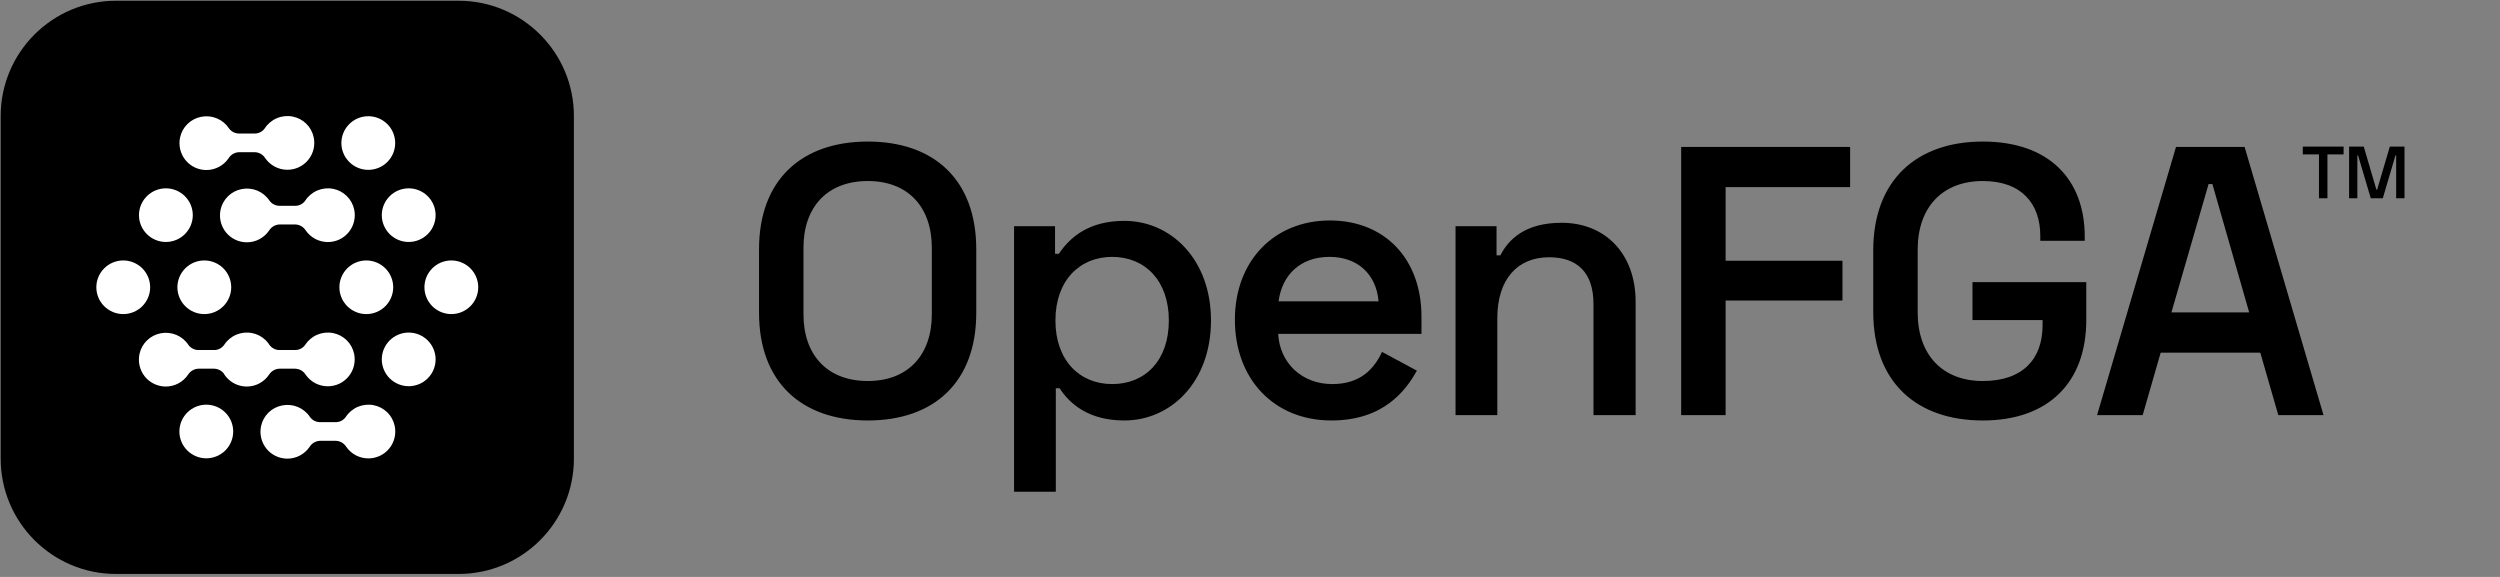 <svg width="702" height="162" viewBox="0 0 702 162" fill="none" xmlns="http://www.w3.org/2000/svg">
<rect x="0" y="0" width="702" height="162" fill="#808080" stroke="none"/>
<path d="M213.136 69.979V87.838C213.136 107.31 225.077 118.069 243.689 118.069C262.301 118.069 274.135 107.31 274.135 87.838V69.979C274.135 50.507 262.301 39.749 243.689 39.749C225.077 39.749 213.136 50.507 213.136 69.979ZM225.615 69.549C225.615 58.145 232.285 50.83 243.689 50.83C254.985 50.83 261.655 58.145 261.655 69.549V88.268C261.655 99.672 254.985 106.988 243.689 106.988C232.285 106.988 225.615 99.672 225.615 88.268V69.549ZM284.745 138.079H296.472V109.032H297.548C300.56 113.658 305.939 118.069 315.729 118.069C328.746 118.069 340.043 107.31 340.043 89.99C340.043 72.776 328.746 62.018 315.729 62.018C305.939 62.018 300.56 66.429 297.332 71.27H296.257V63.524H284.745V138.079ZM312.286 107.848C303.142 107.848 296.364 101.178 296.364 89.99C296.364 78.801 303.142 72.131 312.286 72.131C321.538 72.131 328.209 78.801 328.209 89.99C328.209 101.286 321.538 107.848 312.286 107.848ZM346.758 89.775C346.758 106.45 357.731 118.069 373.869 118.069C388.5 118.069 394.74 109.677 397.86 104.083L388.07 98.811C385.918 103.437 382.153 107.848 374.084 107.848C365.585 107.848 359.345 101.931 358.915 93.755H399.151V88.914C399.151 72.669 388.823 61.911 373.438 61.911C357.839 61.911 346.758 73.207 346.758 89.775ZM359.022 84.611C359.991 77.187 365.155 72.131 373.331 72.131C381.184 72.131 386.456 76.972 387.101 84.611H359.022ZM408.717 63.524V116.562H420.443V89.344C420.443 78.371 426.145 72.239 434.967 72.239C442.821 72.239 447.447 76.434 447.447 85.364V116.562H459.281V84.718C459.281 71.163 450.674 62.556 438.517 62.556C428.405 62.556 423.671 67.075 421.304 71.701H420.228V63.524H408.717ZM472.071 41.255V116.562H484.551V84.395H517.363V73.207H484.551V52.551H519.515V41.255H472.071ZM526.007 87.623C526.007 107.095 537.949 118.069 556.775 118.069C575.172 118.069 585.823 107.418 585.823 89.882V79.231H553.871V89.882H573.558V91.281C573.558 100.855 567.964 106.988 556.775 106.988C545.479 106.988 538.486 99.672 538.486 87.73V70.087C538.486 58.145 545.479 50.83 556.775 50.83C567.749 50.83 572.913 57.285 572.913 66.214V67.613H585.392V66.429C585.392 50.399 575.387 39.749 556.775 39.749C538.056 39.749 526.007 50.722 526.007 70.302V87.623ZM611.022 41.255L588.86 116.562H601.662L606.719 99.027H634.69L639.747 116.562H652.441L630.279 41.255H611.022ZM609.731 87.73L620.167 51.69H621.242L631.57 87.73H609.731Z" fill="black"/>
<path d="M646.626 41.173V43.348H651.164V55.678H653.547V43.348H658.085V41.173H646.626ZM659.622 41.173V55.678H661.943V43.659H662.15L665.714 55.678H669.092L672.635 43.659H672.842V55.678H675.184V41.173H671.06L667.496 53.253H667.289L663.746 41.173H659.622Z" fill="black"/>
<path d="M128.769 0.21H32.575C14.691 0.21 0.194 14.708 0.194 32.591V128.785C0.194 146.669 14.691 161.166 32.575 161.166H128.769C146.653 161.166 161.15 146.669 161.15 128.785V32.591C161.15 14.708 146.653 0.21 128.769 0.21Z" fill="black"/>
<path d="M95.859 40.165C95.861 42.162 96.658 44.077 98.075 45.489C99.491 46.901 101.412 47.695 103.416 47.697C105.419 47.695 107.34 46.901 108.757 45.489C110.174 44.077 110.97 42.162 110.972 40.165C110.97 38.169 110.174 36.254 108.757 34.842C107.34 33.43 105.419 32.636 103.416 32.634C101.412 32.636 99.491 33.43 98.075 34.842C96.658 36.254 95.861 38.169 95.859 40.165V40.165Z" fill="white"/>
<path d="M50.372 121.163C50.374 123.16 51.17 125.075 52.587 126.487C54.004 127.899 55.925 128.693 57.928 128.695C59.932 128.693 61.853 127.899 63.27 126.487C64.686 125.075 65.483 123.16 65.485 121.163C65.483 119.167 64.686 117.252 63.27 115.84C61.853 114.428 59.932 113.634 57.928 113.632C55.925 113.634 54.004 114.428 52.587 115.84C51.17 117.252 50.374 119.167 50.372 121.163V121.163Z" fill="white"/>
<path d="M95.302 80.664C95.303 82.661 96.1 84.576 97.517 85.988C98.934 87.4 100.854 88.194 102.858 88.196C104.862 88.194 106.782 87.4 108.199 85.988C109.616 84.576 110.413 82.661 110.415 80.664C110.413 78.668 109.616 76.753 108.199 75.341C106.782 73.929 104.862 73.135 102.858 73.133C100.854 73.135 98.934 73.929 97.517 75.341C96.1 76.753 95.303 78.668 95.302 80.664V80.664Z" fill="white"/>
<path d="M27.052 80.664C27.054 82.661 27.85 84.576 29.267 85.988C30.684 87.4 32.605 88.194 34.608 88.196C36.612 88.194 38.533 87.4 39.949 85.988C41.366 84.576 42.163 82.661 42.165 80.664C42.163 78.668 41.366 76.753 39.949 75.341C38.533 73.929 36.612 73.135 34.608 73.133C32.605 73.135 30.684 73.929 29.267 75.341C27.85 76.753 27.054 78.668 27.052 80.664V80.664Z" fill="white"/>
<path d="M64.216 44.395C64.528 43.902 64.957 43.493 65.464 43.204C65.971 42.915 66.541 42.754 67.125 42.735H71.555C72.139 42.752 72.71 42.913 73.217 43.202C73.725 43.492 74.153 43.901 74.464 44.395C75.157 45.405 76.087 46.231 77.173 46.802C78.259 47.373 79.469 47.671 80.697 47.671C81.82 47.673 82.93 47.424 83.945 46.942C84.959 46.461 85.852 45.758 86.559 44.888C87.275 44.008 87.783 42.98 88.046 41.878C88.309 40.776 88.32 39.63 88.079 38.523C87.773 37.081 87.046 35.762 85.99 34.73C84.934 33.698 83.596 33 82.144 32.724C80.659 32.438 79.123 32.602 77.732 33.193C76.341 33.785 75.16 34.778 74.34 36.044C74.014 36.507 73.578 36.883 73.07 37.136C72.562 37.389 71.999 37.512 71.431 37.494H67.205C66.638 37.509 66.076 37.384 65.569 37.131C65.062 36.879 64.624 36.505 64.296 36.044C63.468 34.791 62.283 33.814 60.895 33.235C59.506 32.657 57.976 32.504 56.5 32.796C55.048 33.075 53.711 33.773 52.656 34.805C51.6 35.836 50.873 37.154 50.565 38.596C50.327 39.702 50.34 40.848 50.603 41.949C50.866 43.05 51.372 44.079 52.085 44.96C52.794 45.83 53.688 46.532 54.704 47.014C55.719 47.495 56.83 47.745 57.954 47.744C59.194 47.741 60.413 47.434 61.505 46.849C62.597 46.265 63.529 45.422 64.216 44.395Z" fill="white"/>
<path d="M75.589 64.691C75.901 64.198 76.329 63.79 76.836 63.5C77.343 63.211 77.914 63.05 78.498 63.031H82.927C83.511 63.049 84.082 63.209 84.59 63.499C85.097 63.788 85.525 64.198 85.836 64.691C86.529 65.701 87.459 66.528 88.546 67.099C89.632 67.669 90.841 67.968 92.069 67.967C93.193 67.969 94.302 67.72 95.317 67.239C96.331 66.757 97.225 66.055 97.931 65.184C98.647 64.304 99.155 63.276 99.418 62.174C99.681 61.072 99.693 59.926 99.451 58.819C99.145 57.378 98.418 56.058 97.362 55.026C96.307 53.995 94.969 53.297 93.516 53.02C92.032 52.734 90.495 52.898 89.105 53.49C87.714 54.081 86.532 55.074 85.713 56.34C85.387 56.804 84.95 57.179 84.442 57.432C83.934 57.685 83.371 57.808 82.803 57.79H78.578C78.011 57.805 77.449 57.681 76.941 57.428C76.434 57.175 75.997 56.801 75.669 56.34C74.84 55.088 73.656 54.11 72.267 53.532C70.878 52.953 69.348 52.8 67.872 53.093C66.42 53.371 65.083 54.069 64.028 55.101C62.972 56.132 62.245 57.451 61.937 58.892C61.699 59.999 61.712 61.144 61.975 62.245C62.238 63.346 62.745 64.375 63.457 65.256C64.166 66.127 65.061 66.828 66.076 67.31C67.091 67.791 68.202 68.041 69.327 68.04C70.566 68.037 71.786 67.73 72.878 67.146C73.97 66.562 74.901 65.719 75.589 64.691Z" fill="white"/>
<path d="M54.068 104C53.561 104.289 53.132 104.698 52.82 105.19C52.133 106.218 51.202 107.061 50.109 107.645C49.017 108.229 47.798 108.536 46.558 108.539C45.434 108.54 44.323 108.291 43.308 107.809C42.292 107.327 41.398 106.626 40.689 105.755C39.976 104.874 39.47 103.846 39.207 102.744C38.944 101.643 38.931 100.498 39.169 99.391C39.477 97.95 40.204 96.631 41.26 95.6C42.315 94.569 43.652 93.87 45.104 93.592C46.58 93.299 48.11 93.452 49.499 94.031C50.888 94.609 52.072 95.587 52.9 96.839C53.228 97.3 53.666 97.674 54.173 97.927C54.68 98.18 55.242 98.304 55.809 98.289H60.035C60.603 98.307 61.166 98.184 61.674 97.931C62.182 97.678 62.618 97.303 62.944 96.839C63.764 95.573 64.945 94.58 66.336 93.989C67.727 93.397 69.263 93.234 70.748 93.519C72.2 93.796 73.538 94.494 74.594 95.525C75.046 95.967 75.437 96.461 75.761 96.994C76.073 97.385 76.468 97.703 76.917 97.927C77.424 98.18 77.986 98.304 78.553 98.289H82.779C83.347 98.307 83.91 98.184 84.418 97.931C84.925 97.678 85.362 97.303 85.688 96.839C86.508 95.573 87.689 94.58 89.08 93.989C90.471 93.397 92.007 93.234 93.492 93.519C94.944 93.796 96.282 94.494 97.338 95.525C98.394 96.557 99.121 97.877 99.427 99.319C99.668 100.425 99.657 101.572 99.394 102.673C99.131 103.775 98.623 104.804 97.907 105.683C97.2 106.554 96.307 107.256 95.293 107.738C94.278 108.22 93.168 108.469 92.045 108.467C90.817 108.467 89.607 108.169 88.521 107.598C87.435 107.027 86.505 106.2 85.812 105.19C85.501 104.697 85.073 104.287 84.565 103.998C84.058 103.708 83.487 103.548 82.903 103.53H78.473C77.889 103.549 77.319 103.71 76.812 104C76.305 104.289 75.876 104.698 75.564 105.19C74.876 106.218 73.945 107.061 72.853 107.645C71.761 108.229 70.542 108.536 69.302 108.539C68.178 108.54 67.067 108.291 66.052 107.809C65.036 107.327 64.141 106.626 63.433 105.755C63.181 105.443 62.954 105.113 62.755 104.767C62.491 104.461 62.175 104.2 61.821 103.998C61.314 103.708 60.743 103.548 60.159 103.53H55.729C55.145 103.549 54.575 103.71 54.068 104Z" fill="white"/>
<path d="M88.208 124.249C87.701 124.539 87.272 124.947 86.96 125.44C86.272 126.467 85.341 127.311 84.249 127.895C83.157 128.479 81.938 128.786 80.698 128.789C79.574 128.79 78.463 128.54 77.448 128.059C76.432 127.577 75.537 126.876 74.829 126.005C74.116 125.124 73.61 124.095 73.347 122.994C73.084 121.893 73.071 120.747 73.309 119.641C73.617 118.2 74.344 116.881 75.399 115.85C76.455 114.818 77.792 114.12 79.243 113.842C80.72 113.549 82.25 113.702 83.639 114.28C85.027 114.859 86.212 115.837 87.04 117.089C87.368 117.55 87.805 117.924 88.313 118.177C88.82 118.429 89.382 118.554 89.949 118.539H94.175C94.742 118.557 95.306 118.434 95.814 118.181C96.321 117.928 96.758 117.553 97.084 117.089C97.904 115.823 99.085 114.83 100.476 114.238C101.867 113.647 103.403 113.483 104.888 113.769C106.34 114.046 107.678 114.744 108.734 115.775C109.79 116.807 110.516 118.126 110.823 119.568C111.064 120.675 111.053 121.821 110.79 122.923C110.527 124.025 110.018 125.053 109.303 125.933C108.596 126.804 107.703 127.506 106.689 127.988C105.674 128.469 104.564 128.718 103.441 128.716C102.213 128.717 101.003 128.418 99.917 127.847C98.831 127.276 97.901 126.45 97.208 125.44C96.897 124.946 96.469 124.537 95.961 124.248C95.454 123.958 94.883 123.797 94.299 123.78H89.869C89.285 123.799 88.715 123.96 88.208 124.249Z" fill="white"/>
<path d="M119.179 80.664C119.181 82.661 119.978 84.576 121.394 85.988C122.811 87.4 124.732 88.194 126.735 88.196C128.739 88.194 130.66 87.4 132.077 85.988C133.493 84.576 134.29 82.661 134.292 80.664C134.29 78.668 133.493 76.753 132.077 75.341C130.66 73.929 128.739 73.135 126.735 73.133C124.732 73.135 122.811 73.929 121.394 75.341C119.978 76.753 119.181 78.668 119.179 80.664Z" fill="white"/>
<path d="M52.029 85.988C50.613 84.576 49.816 82.661 49.814 80.664C49.816 78.668 50.613 76.753 52.029 75.341C53.446 73.929 55.367 73.135 57.37 73.133C59.374 73.135 61.295 73.929 62.712 75.341C64.128 76.753 64.925 78.668 64.927 80.664C64.925 82.661 64.128 84.576 62.712 85.988C61.295 87.4 59.374 88.194 57.37 88.196C55.367 88.194 53.446 87.4 52.029 85.988Z" fill="white"/>
<path d="M107.207 60.414C107.209 62.411 108.006 64.326 109.423 65.738C110.839 67.15 112.76 67.944 114.764 67.946C116.767 67.944 118.688 67.15 120.105 65.738C121.522 64.326 122.318 62.411 122.32 60.414C122.318 58.417 121.522 56.503 120.105 55.091C118.688 53.679 116.767 52.885 114.764 52.883C112.76 52.885 110.839 53.679 109.423 55.091C108.006 56.503 107.209 58.417 107.207 60.414V60.414Z" fill="white"/>
<path d="M39.023 60.414C39.025 62.411 39.822 64.326 41.239 65.738C42.656 67.15 44.577 67.944 46.58 67.946C48.584 67.944 50.505 67.15 51.921 65.738C53.338 64.326 54.135 62.411 54.137 60.414C54.135 58.417 53.338 56.503 51.921 55.091C50.505 53.679 48.584 52.885 46.58 52.883C44.577 52.885 42.656 53.679 41.239 55.091C39.822 56.503 39.025 58.417 39.023 60.414V60.414Z" fill="white"/>
<path d="M107.207 100.914C107.209 102.911 108.006 104.826 109.423 106.238C110.839 107.65 112.76 108.444 114.764 108.446C116.767 108.444 118.688 107.65 120.105 106.238C121.522 104.826 122.318 102.911 122.32 100.914C122.318 98.918 121.522 97.003 120.105 95.591C118.688 94.179 116.767 93.385 114.764 93.383C112.76 93.385 110.839 94.179 109.423 95.591C108.006 97.003 107.209 98.918 107.207 100.914V100.914Z" fill="white"/>
</svg>
